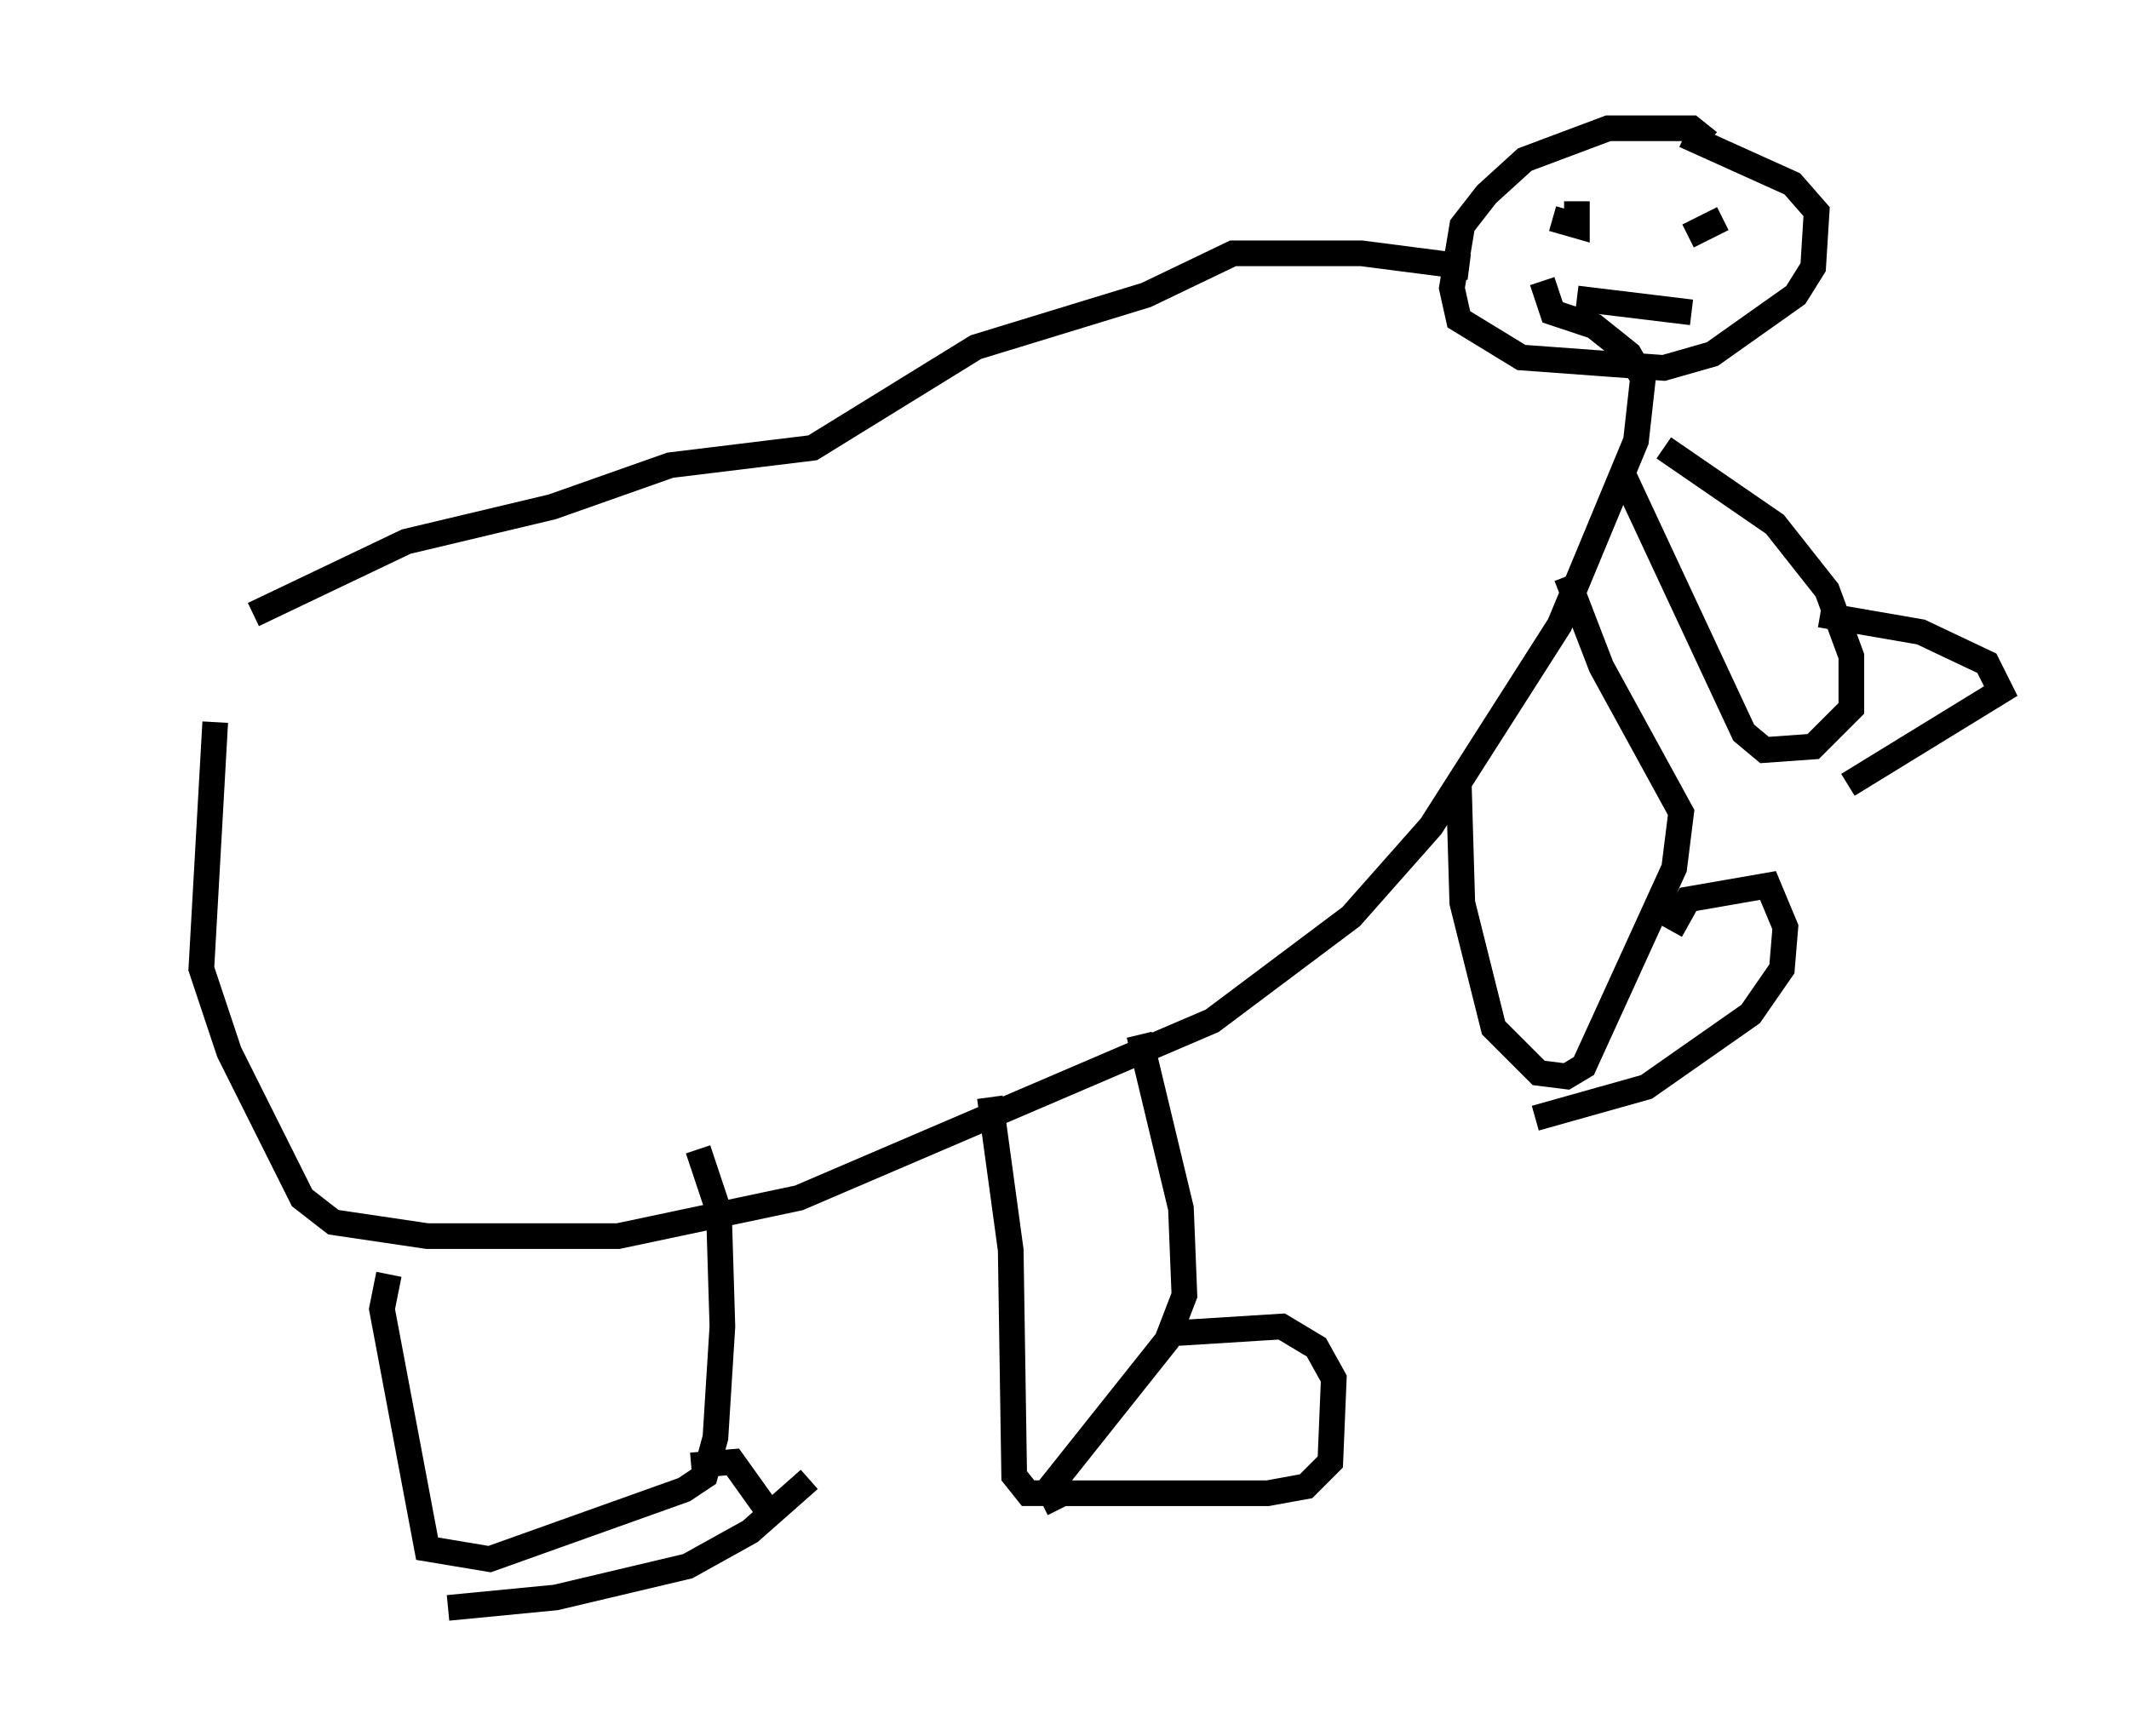 <?xml version="1.0" encoding="utf-8" ?>
<svg baseProfile="full" height="67.645" version="1.1" width="82.936" xmlns="http://www.w3.org/2000/svg" xmlns:ev="http://www.w3.org/2001/xml-events" xmlns:xlink="http://www.w3.org/1999/xlink"><defs /><rect fill="white" height="67.645" width="82.936" x="0" y="0" /><path d="M5, 29.222 m4.871, -5.277 l5.954, -2.842 5.683, -1.353 l4.601, -1.624 5.548, -0.677 l6.36, -3.924 6.631, -2.03 l3.383, -1.624 5.007, 0.0 l4.195, 0.541 m-48.849, 17.726 l-0.541, 9.607 1.083, 3.248 l2.842, 5.683 1.218, 0.947 l3.654, 0.541 7.442, 0.0 l7.036, -1.488 16.103, -6.901 l5.413, -4.059 3.112, -3.518 l5.007, -7.848 2.977, -7.172 l0.271, -2.436 -0.541, -0.947 l-1.353, -1.083 -1.624, -0.541 l-0.406, -1.218 m6.495, -5.413 l-0.677, -0.541 -3.248, 0.0 l-3.248, 1.218 -1.488, 1.353 l-0.947, 1.218 -0.406, 2.436 l0.271, 1.218 2.436, 1.488 l5.548, 0.406 1.894, -0.541 l3.248, -2.3 0.677, -1.083 l0.135, -2.165 -0.947, -1.083 l-4.195, -1.894 m-4.601, 4.33 l0.0, 0.0 m5.277, 0.541 l0.0, 0.0 m-2.842, -1.218 l0.0, 0.0 m5.142, 1.218 l0.0, 0.0 m-7.172, 0.677 l0.0, 0.0 m5.683, -2.3 l-1.353, 0.677 m-4.33, -1.353 l0.0, 0.947 -0.947, -0.271 m0.947, 3.112 l4.465, 0.541 m-50.744, 37.483 l-0.271, 1.353 1.759, 9.337 l2.436, 0.406 7.578, -2.706 l0.812, -0.541 0.406, -1.488 l0.271, -4.33 -0.135, -4.465 l-0.812, -2.436 m11.367, -2.03 l0.812, 5.954 0.135, 8.796 l0.541, 0.677 0.677, 0.0 l4.736, -5.954 0.677, -1.759 l-0.135, -3.383 -1.624, -6.766 m12.449, -9.743 l0.135, 4.601 1.218, 4.871 l1.759, 1.759 1.083, 0.135 l0.677, -0.406 3.518, -7.713 l0.271, -2.165 -3.112, -5.683 l-1.353, -3.518 m2.165, -4.059 l4.736, 10.149 0.812, 0.677 l1.894, -0.135 1.488, -1.488 l0.0, -2.03 -0.947, -2.571 l-2.03, -2.571 -4.33, -2.977 m-37.889, 39.648 l1.624, -0.135 1.353, 1.894 m15.697, -6.901 l4.33, -0.271 1.353, 0.812 l0.677, 1.218 -0.135, 3.248 l-0.947, 0.947 -1.488, 0.271 l-7.984, 0.0 -0.812, 0.406 m24.492, -22.327 l0.677, -1.218 3.112, -0.541 l0.677, 1.624 -0.135, 1.624 l-1.218, 1.759 -4.059, 2.842 l-4.33, 1.218 m11.096, -19.621 l3.924, 0.677 2.571, 1.218 l0.541, 1.083 -5.954, 3.654 m-40.46, 27.063 l-2.3, 2.03 -2.436, 1.353 l-5.142, 1.218 -4.195, 0.406 " fill="none" stroke="black" stroke-width="1" /></svg>
